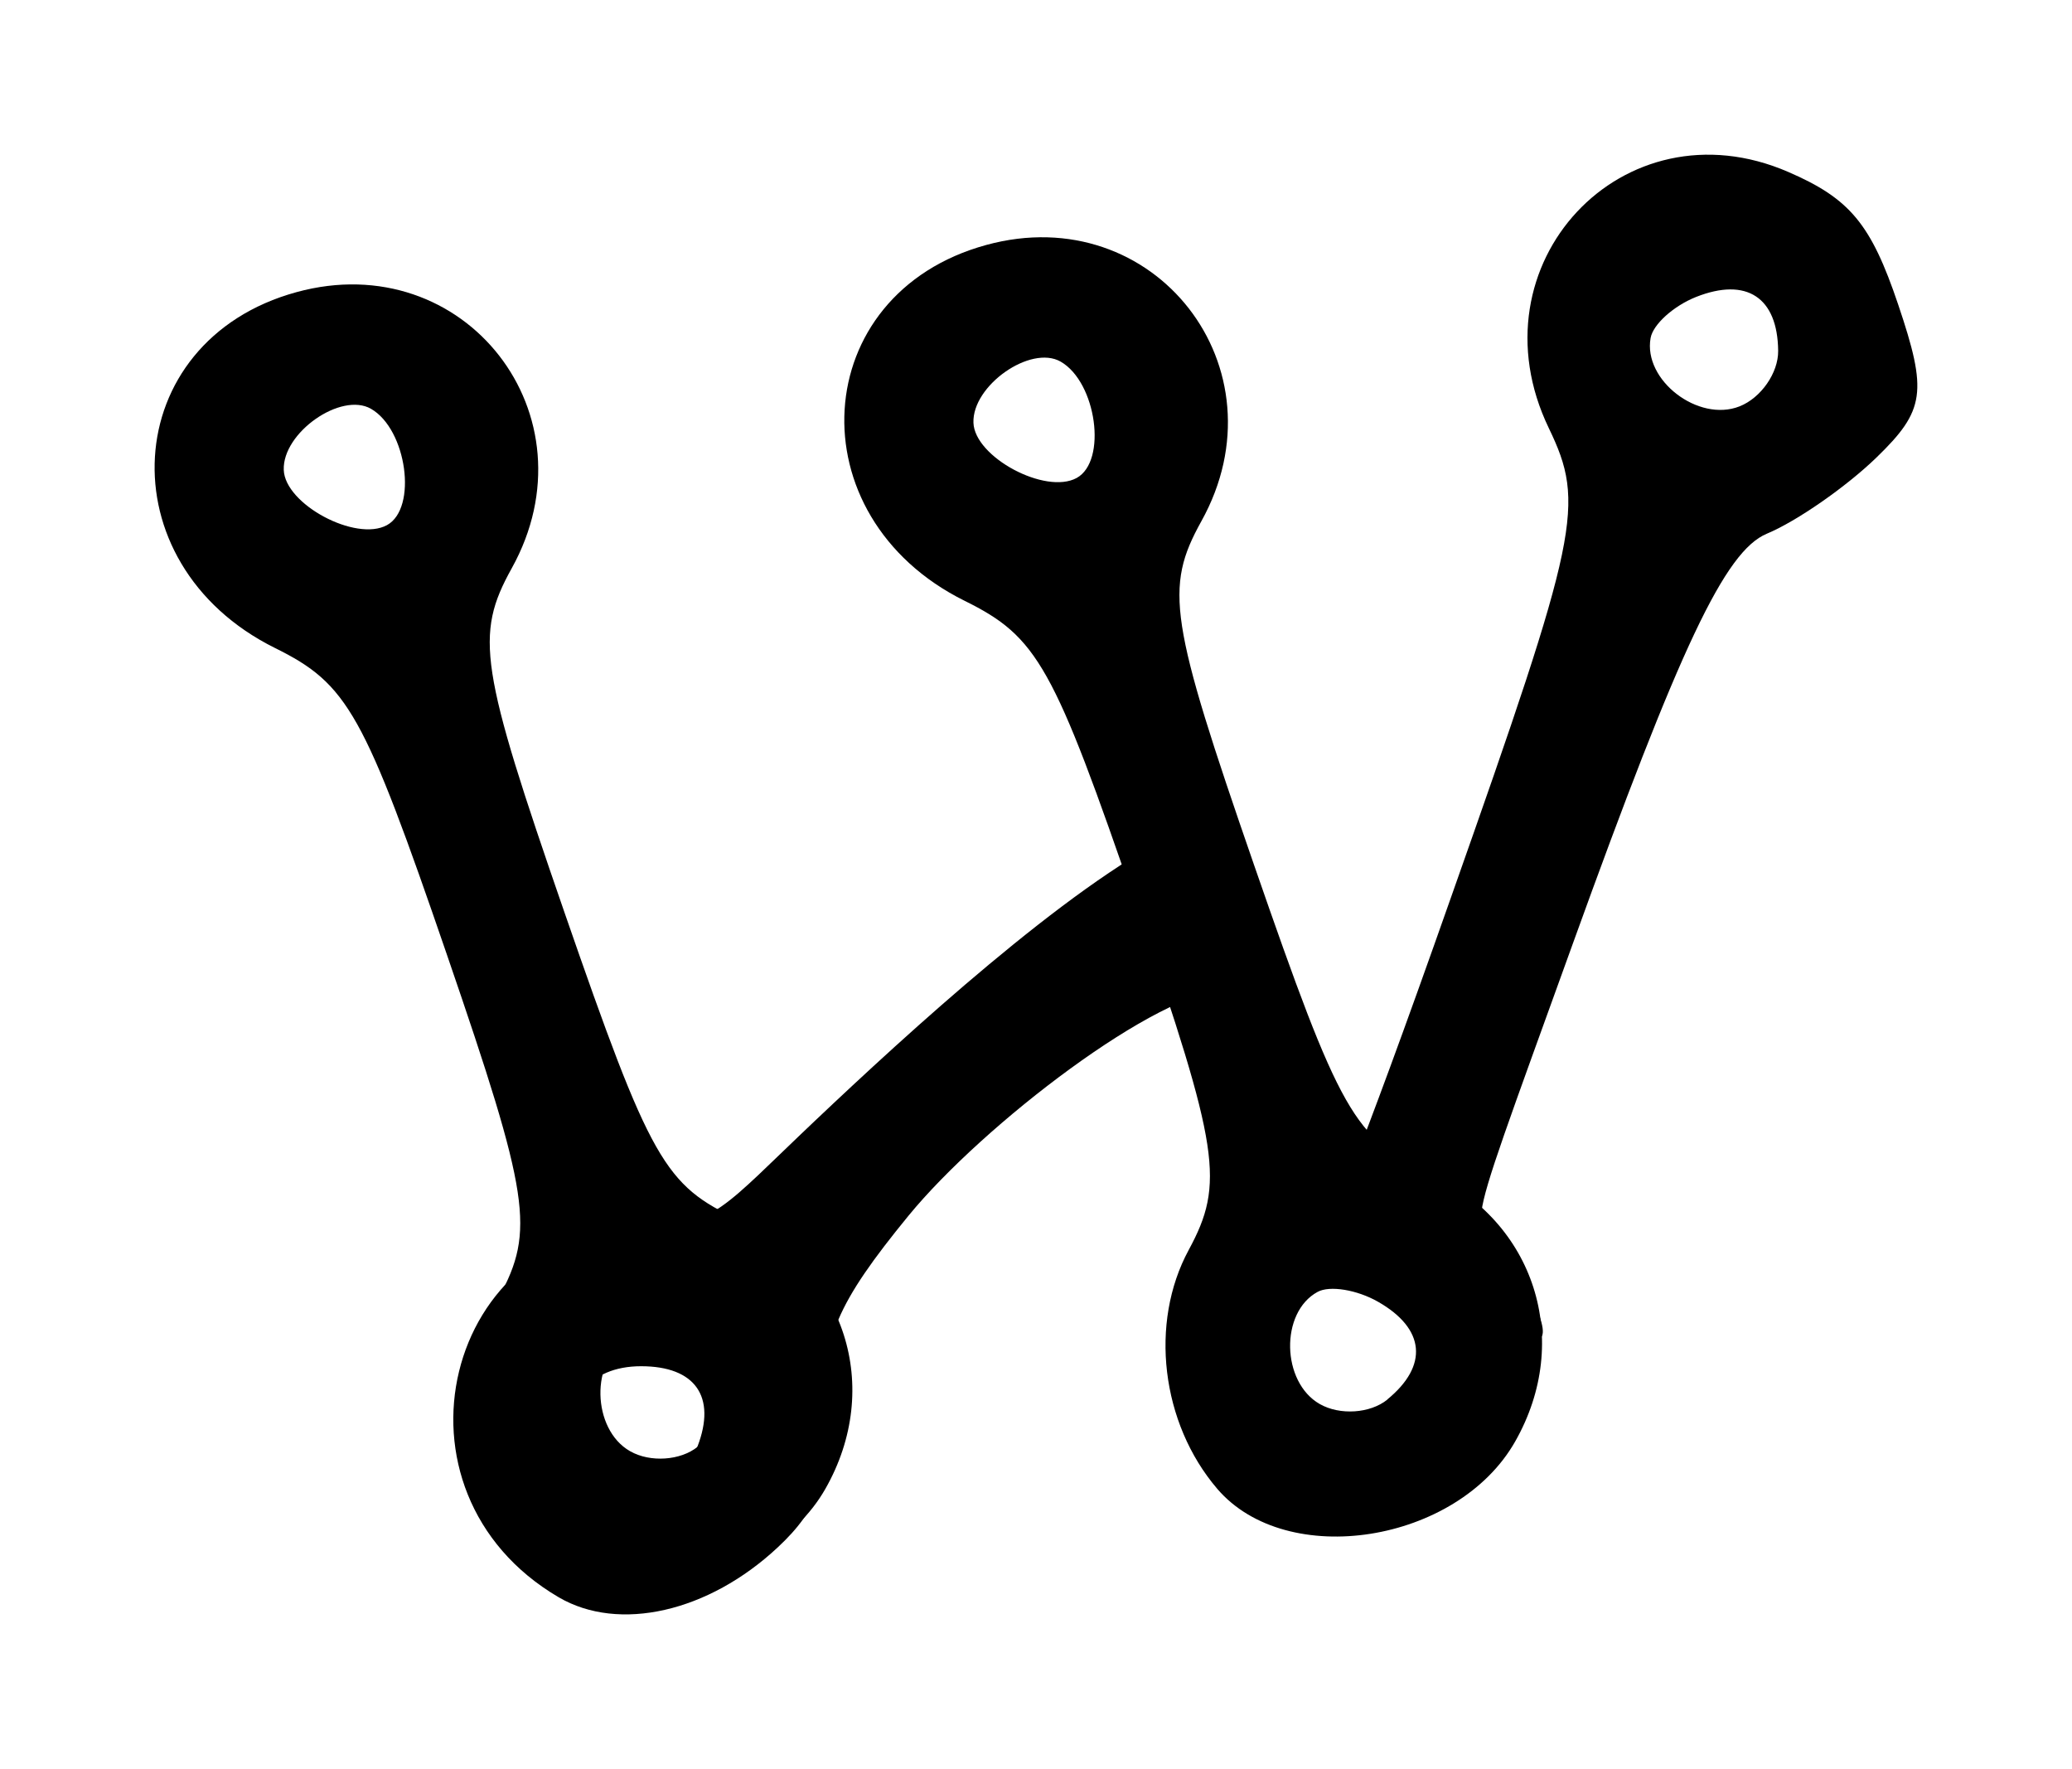 <?xml version="1.0" encoding="UTF-8" standalone="no"?>
<svg
   width="26.799"
   height="22.876"
   viewBox="0 0 23.292 15.644"
   version="1.1"
   id="svg4"
   sodipodi:docname="svgviewer-output.svg"
   inkscape:version="1.4.2 (ebf0e940, 2025-05-08)"
   xmlns:inkscape="http://www.inkscape.org/namespaces/inkscape"
   xmlns:sodipodi="http://sodipodi.sourceforge.net/DTD/sodipodi-0.dtd"
   xmlns="http://www.w3.org/2000/svg"
   xmlns:svg="http://www.w3.org/2000/svg">
  <defs
     id="defs4" />
  <sodipodi:namedview
     id="namedview4"
     pagecolor="#ffffff"
     bordercolor="#999999"
     borderopacity="1"
     inkscape:showpageshadow="2"
     inkscape:pageopacity="0"
     inkscape:pagecheckerboard="0"
     inkscape:deskcolor="#d1d1d1"
     showgrid="false"
     inkscape:zoom="33.852737"
     inkscape:cx="11.550026"
     inkscape:cy="6.4839661"
     inkscape:window-width="2520"
     inkscape:window-height="1368"
     inkscape:window-x="40"
     inkscape:window-y="38"
     inkscape:window-maximized="0"
     inkscape:current-layer="g4" />
  <g
     fill="#fff"
     id="g4"
     style="fill:#000000;fill-opacity:1"
     transform="translate(-1.8735867e-4,-1.755)">
    <g
       id="g5"
       transform="translate(1.738,1.368)">
      <path
         d="M 4.192,15.53 C 3.562,14.793 3.427,13.667 3.872,12.846 4.277,12.098 4.218,11.71 3.289,9.006 2.352,6.276 2.173,5.956 1.354,5.551 -0.562,4.602 -0.411,2.099 1.596,1.551 3.488,1.033 4.97,2.936 4.014,4.656 c -0.416,0.75 -0.36,1.113 0.593,3.865 0.969,2.796 1.125,3.072 1.964,3.457 1.192,0.548 1.62,1.883 0.969,3.024 -0.65,1.14 -2.566,1.442 -3.348,0.528 z M 6.104,14.527 C 6.569,14.147 6.53,13.731 6.001,13.429 5.763,13.293 5.456,13.243 5.32,13.318 c -0.423,0.23 -0.407,1.014 0.025,1.26 0.226,0.129 0.567,0.106 0.76,-0.05 z M 2.612,4.17 C 2.958,3.981 2.836,3.093 2.432,2.862 2.095,2.67 1.437,3.131 1.452,3.549 1.465,3.935 2.261,4.361 2.612,4.17 Z M 11.945,15 C 11.315,14.263 11.18,13.137 11.625,12.316 12.03,11.568 11.971,11.18 11.042,8.476 10.105,5.746 9.926,5.426 9.107,5.021 7.191,4.072 7.342,1.569 9.349,1.021 c 1.892,-0.518 3.374,1.385 2.418,3.105 -0.416,0.75 -0.36,1.113 0.593,3.865 0.969,2.796 1.125,3.072 1.964,3.457 1.192,0.548 1.62,1.883 0.969,3.024 -0.65,1.14 -2.566,1.442 -3.348,0.528 z m 1.912,-1.003 c 0.465,-0.38 0.426,-0.796 -0.103,-1.098 -0.238,-0.136 -0.545,-0.186 -0.681,-0.111 -0.423,0.23 -0.407,1.014 0.025,1.26 0.226,0.129 0.567,0.106 0.76,-0.05 z M 10.365,3.64 C 10.711,3.451 10.589,2.563 10.185,2.332 9.848,2.14 9.19,2.601 9.205,3.019 c 0.013,0.386 0.809,0.812 1.16,0.621 z"
         id="path1"
         style="fill:#000000;fill-opacity:1" />
      <path
         d="m 4.543,16.22 c -2.027,-1.187 -1.3,-4.185 1.015,-4.185 0.75,0 0.816,-0.177 1.864,-1.169 1.048,-0.992 2.833,-2.627 4.035,-3.221 0.324,0.459 0.571,1.614 0.607,1.748 -0.773,0 -2.75,1.515 -3.588,2.537 -0.81,0.989 -0.985,1.4 -0.928,2.188 0.052,0.73 -0.081,1.111 -0.542,1.54 -0.779,0.729 -1.786,0.958 -2.463,0.562 z m 1.56,-1.695 c 0.215,-0.56 -0.025,-0.902 -0.634,-0.902 -0.594,0 -0.896,0.408 -0.693,0.938 0.198,0.516 1.125,0.49 1.327,-0.036 z m 7.082,-2.465 c 0,0 0.283,-0.565 1.392,-3.717 1.44,-4.077 1.509,-4.406 1.096,-5.263 -0.887,-1.84 0.835,-3.684 2.691,-2.88 0.694,0.3 0.931,0.585 1.236,1.49 0.332,0.983 0.303,1.19 -0.244,1.72 -0.342,0.331 -0.896,0.716 -1.232,0.856 -0.47,0.196 -0.971,1.255 -2.185,4.618 -1.443,3.997 -1.06,2.817 -0.67,3.541 0.961,1.79 -0.26,0.492 -2.084,-0.365 z m 5.066,-9.85 c -0.006,-0.6 -0.355,-0.829 -0.922,-0.605 -0.254,0.101 -0.485,0.309 -0.512,0.462 -0.085,0.474 0.537,0.951 1,0.768 0.241,-0.095 0.437,-0.377 0.434,-0.624 z"
         id="path2"
         style="fill:#000000;fill-opacity:1" />
    </g>
  </g>
</svg>
